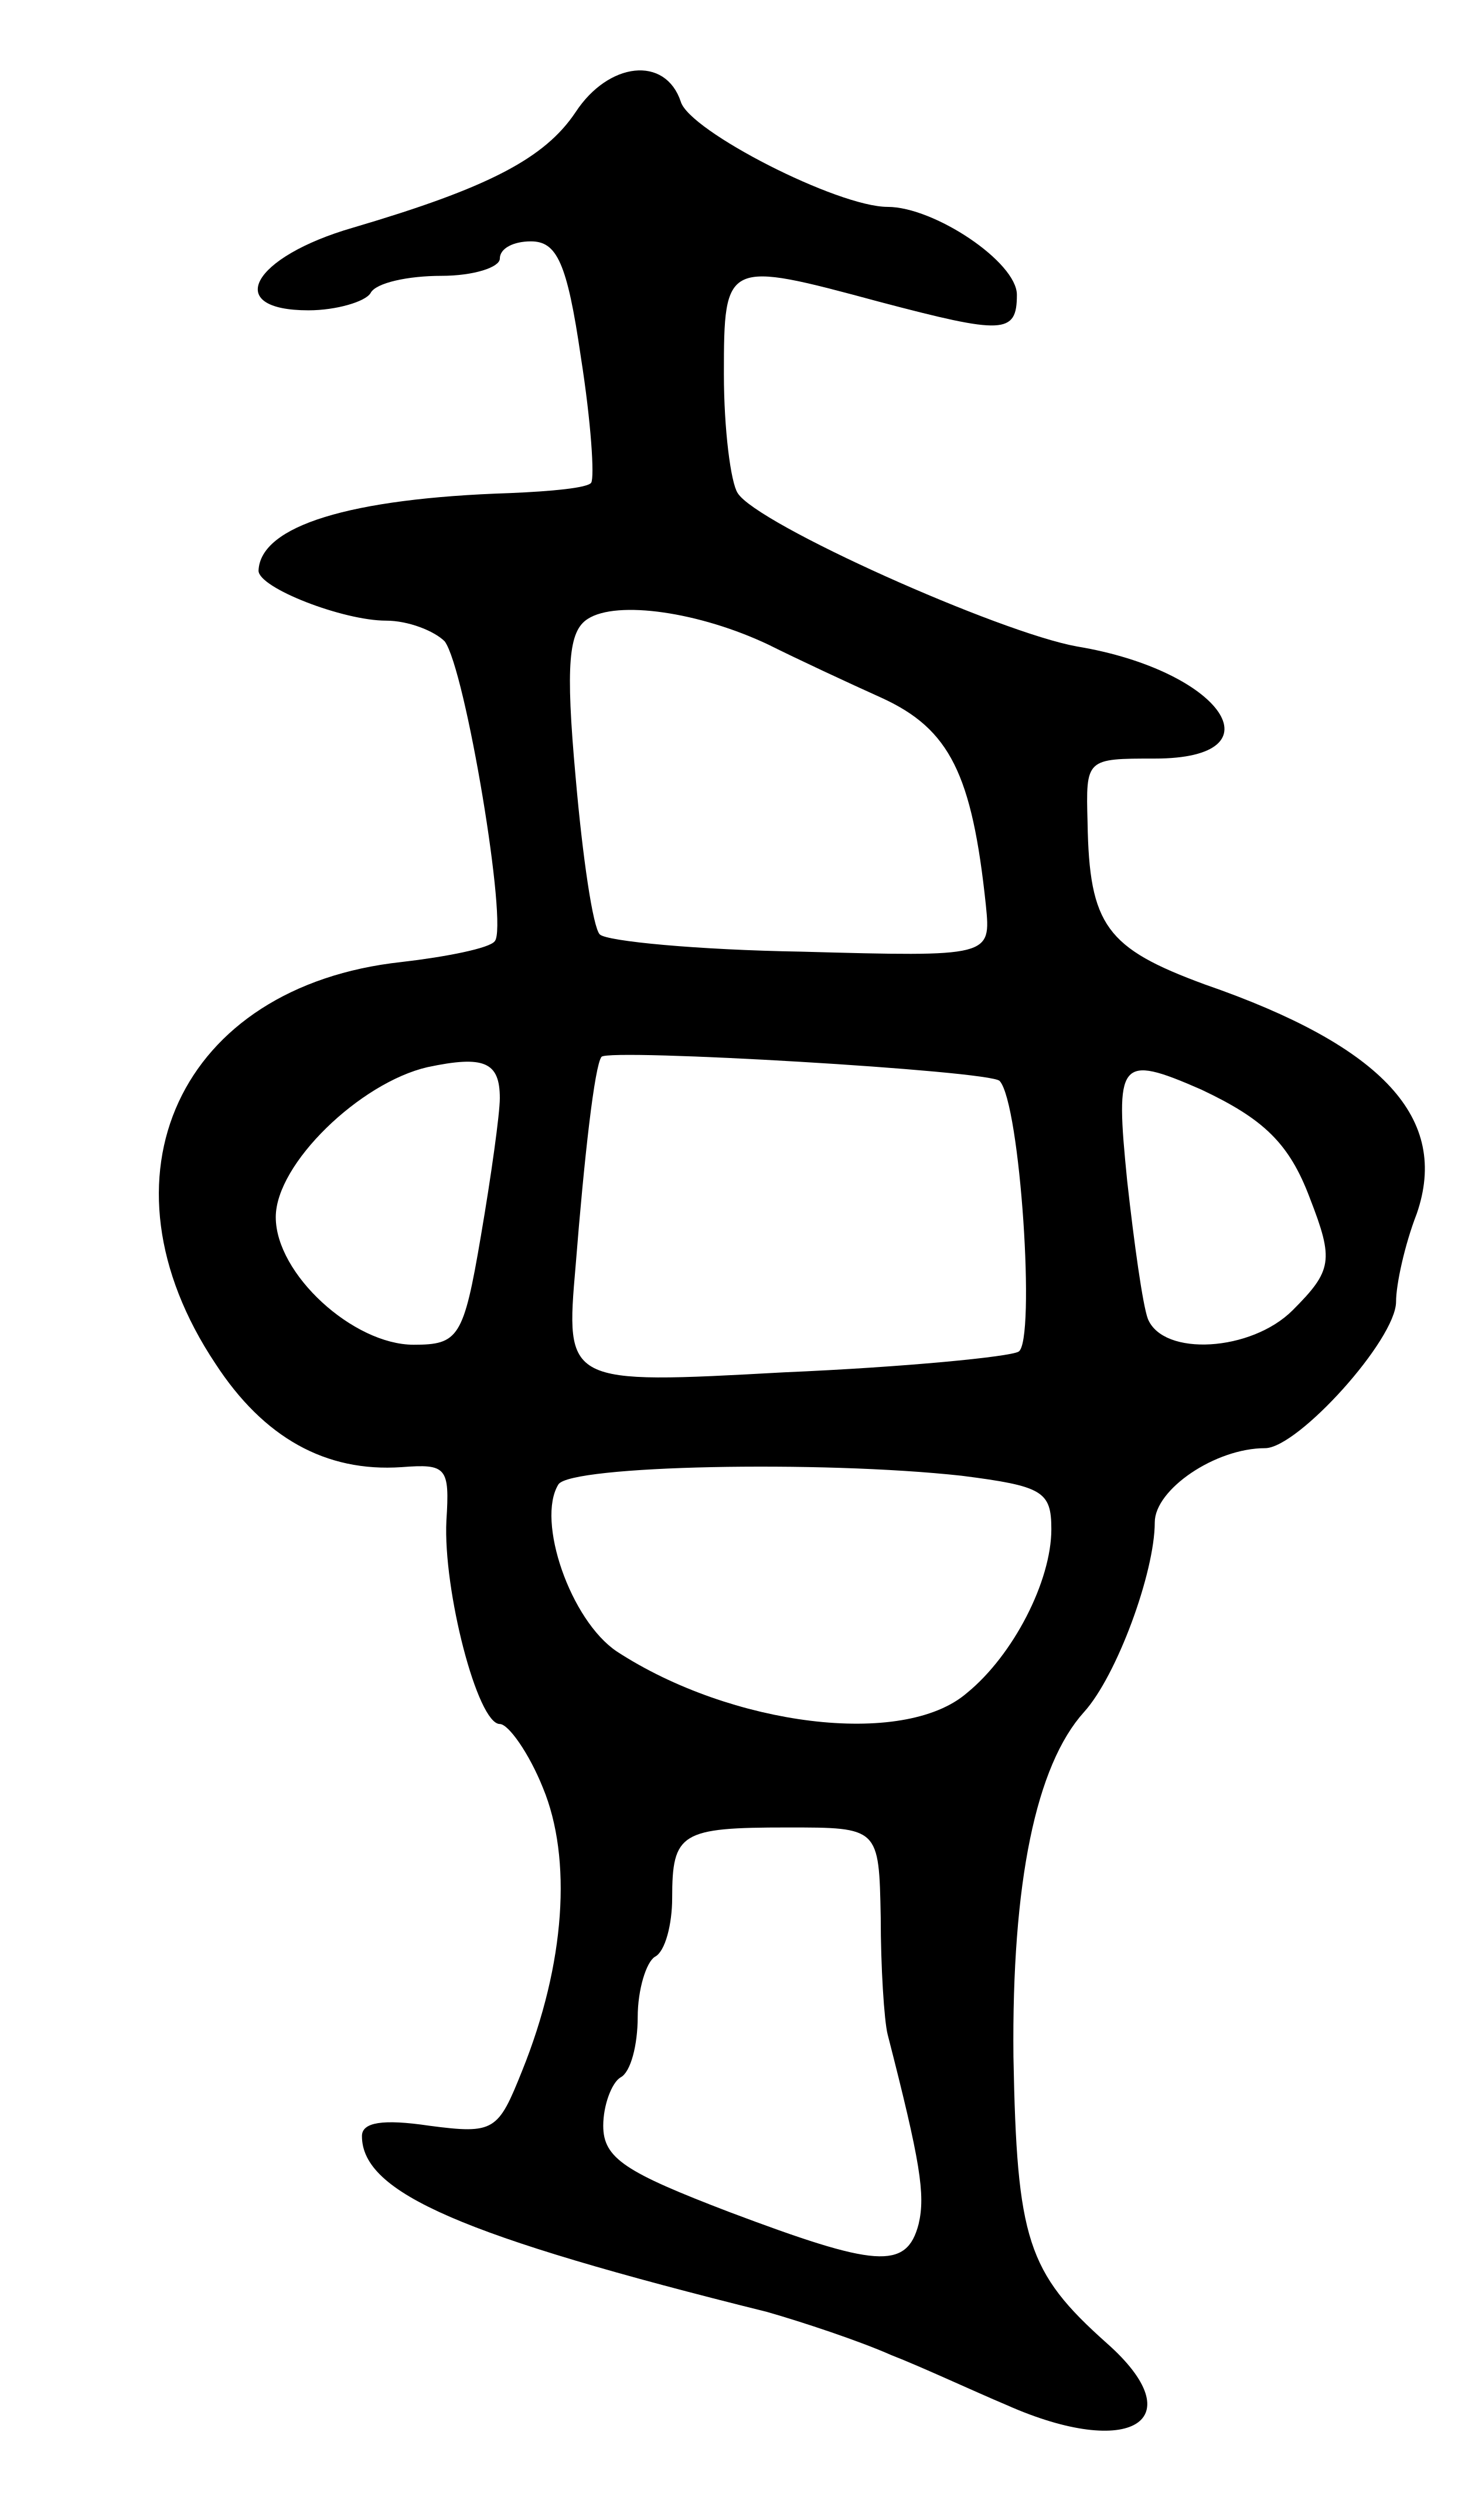 <svg version="1.0" xmlns="http://www.w3.org/2000/svg"
 width="85pt" height="145pt" viewBox="0 0 85 145"
 preserveAspectRatio="xMidYMid meet">
<g transform="translate(0,145) scale(0.1,-0.1)"
fill="#000000" stroke="none">
<path d="M334 1385 c-18 -27 -51 -44 -129 -67 -59 -17 -76 -48 -26 -48 16 0
33 5 36 10 3 6 22 10 41 10 19 0 34 5 34 10 0 6 8 10 18 10 15 0 21 -12 29
-67 6 -38 8 -70 6 -73 -2 -3 -23 -5 -47 -6 -93 -3 -145 -19 -146 -45 0 -10 49
-29 74 -29 13 0 28 -6 34 -12 12 -16 37 -166 29 -174 -3 -4 -28 -9 -54 -12
-129 -14 -180 -125 -108 -233 28 -43 64 -63 108 -60 26 2 28 0 26 -31 -2 -40
18 -118 31 -118 5 0 17 -17 25 -37 17 -41 13 -102 -12 -164 -14 -35 -16 -37
-54 -32 -27 4 -39 2 -39 -6 0 -33 58 -58 235 -102 21 -6 54 -17 72 -25 18 -7
48 -21 67 -29 72 -32 109 -9 58 36 -46 41 -52 60 -54 166 -1 101 13 169 41
200 19 21 41 81 41 110 0 19 35 43 64 43 19 0 76 63 76 85 0 10 5 33 12 51 19
55 -19 97 -123 133 -57 21 -67 34 -68 94 -1 37 -1 37 39 37 74 0 39 51 -45 65
-45 8 -186 71 -197 89 -4 6 -8 37 -8 69 0 66 1 66 90 42 72 -19 80 -19 80 4 0
19 -48 51 -75 51 -29 0 -115 44 -120 61 -9 27 -42 23 -61 -6z m112 -309 c16
-8 46 -22 66 -31 39 -18 52 -44 60 -120 3 -30 3 -30 -107 -27 -60 1 -113 6
-117 10 -4 4 -10 45 -14 91 -6 66 -4 85 7 92 17 11 65 4 105 -15z m-156 -263
c0 -9 -5 -45 -11 -80 -10 -59 -13 -63 -39 -63 -35 0 -80 41 -80 74 0 31 49 78
88 87 33 7 42 3 42 -18z m290 10 c12 -13 21 -151 11 -157 -5 -3 -66 -9 -136
-12 -127 -7 -127 -7 -121 62 5 63 11 116 15 121 4 5 226 -8 231 -14z m117 -5
c36 -17 51 -31 63 -63 14 -36 13 -42 -10 -65 -24 -24 -75 -27 -84 -5 -3 8 -8
44 -12 80 -7 70 -5 74 43 53z m-139 -224 c47 -6 52 -9 52 -31 0 -30 -22 -73
-49 -95 -37 -32 -137 -19 -203 24 -27 18 -47 76 -34 97 7 11 152 14 234 5z
m-47 -256 c0 -29 2 -60 4 -68 19 -74 22 -93 18 -110 -7 -27 -25 -25 -110 7
-60 23 -73 31 -73 50 0 12 5 25 10 28 6 3 10 19 10 35 0 16 5 32 10 35 6 3 10
19 10 34 0 38 5 41 67 41 53 0 53 0 54 -52z"/>
</g>
</svg>
